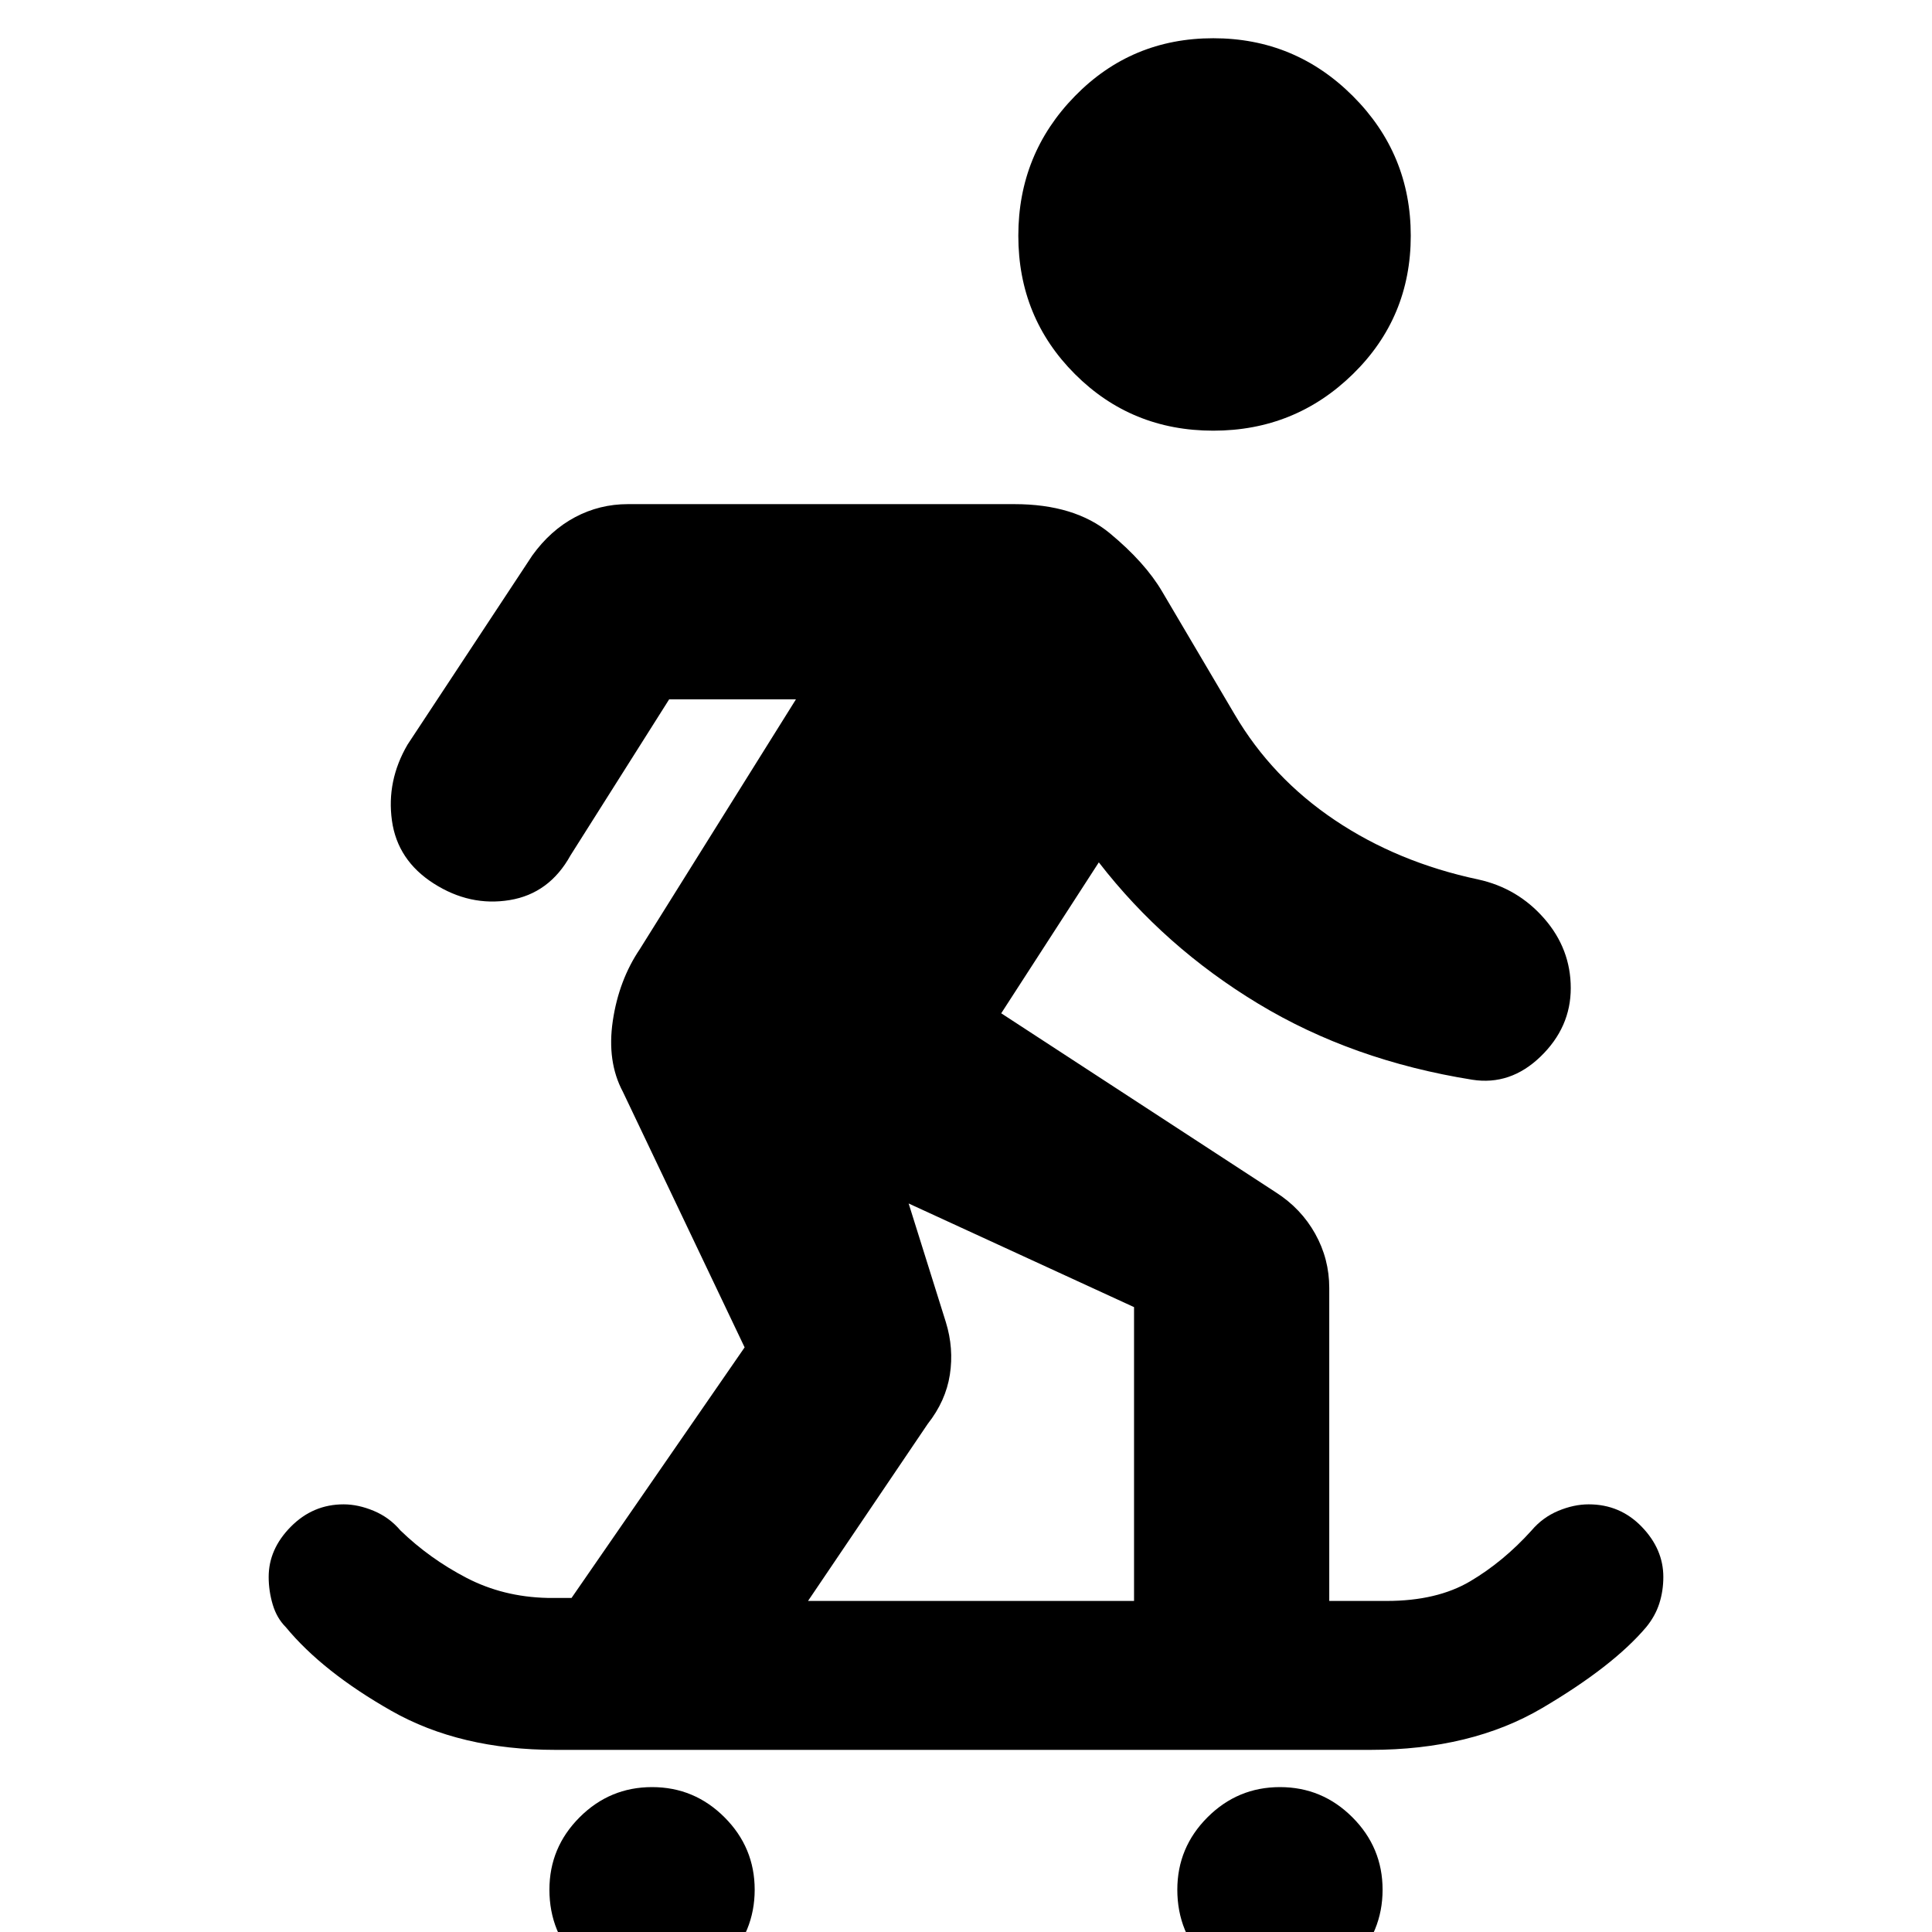 <svg xmlns="http://www.w3.org/2000/svg" height="20" viewBox="0 -960 960 960" width="20"><path d="M324 31q-21 0-36-15.3T273-21q0-21 15-36t36-15q21 0 36 15t15 36q0 21-15 36.5T324 31Zm312 0q-21 0-36-15.3T585-21q0-21 15-36t36-15q21 0 36 15t15 36q0 21-15 36.5T636 31ZM276-90.5q-47.39 0-81.5-19.38-34.12-19.37-52.5-41.62-4.5-4.5-6.5-11.25t-2-13.68q0-13.83 11-24.95t26.23-11.12q7.27 0 15.02 3.25T199-199.5q14.5 14 32.75 23.5T272-166h12l86-124.5-60.5-127q-8-15-5-35.25T318-488.5l77.5-124h-63l-49 77.5q-10.5 19-30.25 22.25T215.5-521q-18-11.5-20.75-31.25T202.5-590l62-94q9-12.5 21.22-19 12.21-6.5 26.28-6.5h192q30 0 47.5 14.5t26 29l36 61q18.5 31.5 49.75 52.5T734.5-523q19.6 4.28 32.8 19.39 13.2 15.11 13.2 34.61t-15 34q-15 14.5-34 11.5-59.5-9.5-106.25-37.75T546-531.5l-48.5 75 136.5 89q12.5 8 19.5 20.53 7 12.52 7 26.97v155.5H689q25 0 41.5-9.75T761-199.5q5.5-6.5 13.25-9.75t15.18-3.25q15.57 0 26.32 11.12t10.75 24.95q0 6.93-2 13.18T818-151.5q-16.5 19.5-51.75 40.25T681-90.5H276Zm125.5-74h162v-146l-112-51.5 18.5 59q4 13 1.98 26.07-2.03 13.07-10.98 24.43l-59.5 88ZM602.87-746q-40.64 0-68.75-28.12Q506-802.23 506-842.87q0-40.63 28.12-69.38Q562.23-941 602.87-941q40.63 0 69.38 28.75Q701-883.5 701-842.87q0 40.64-28.75 68.75Q643.5-746 602.87-746Z"/></svg>